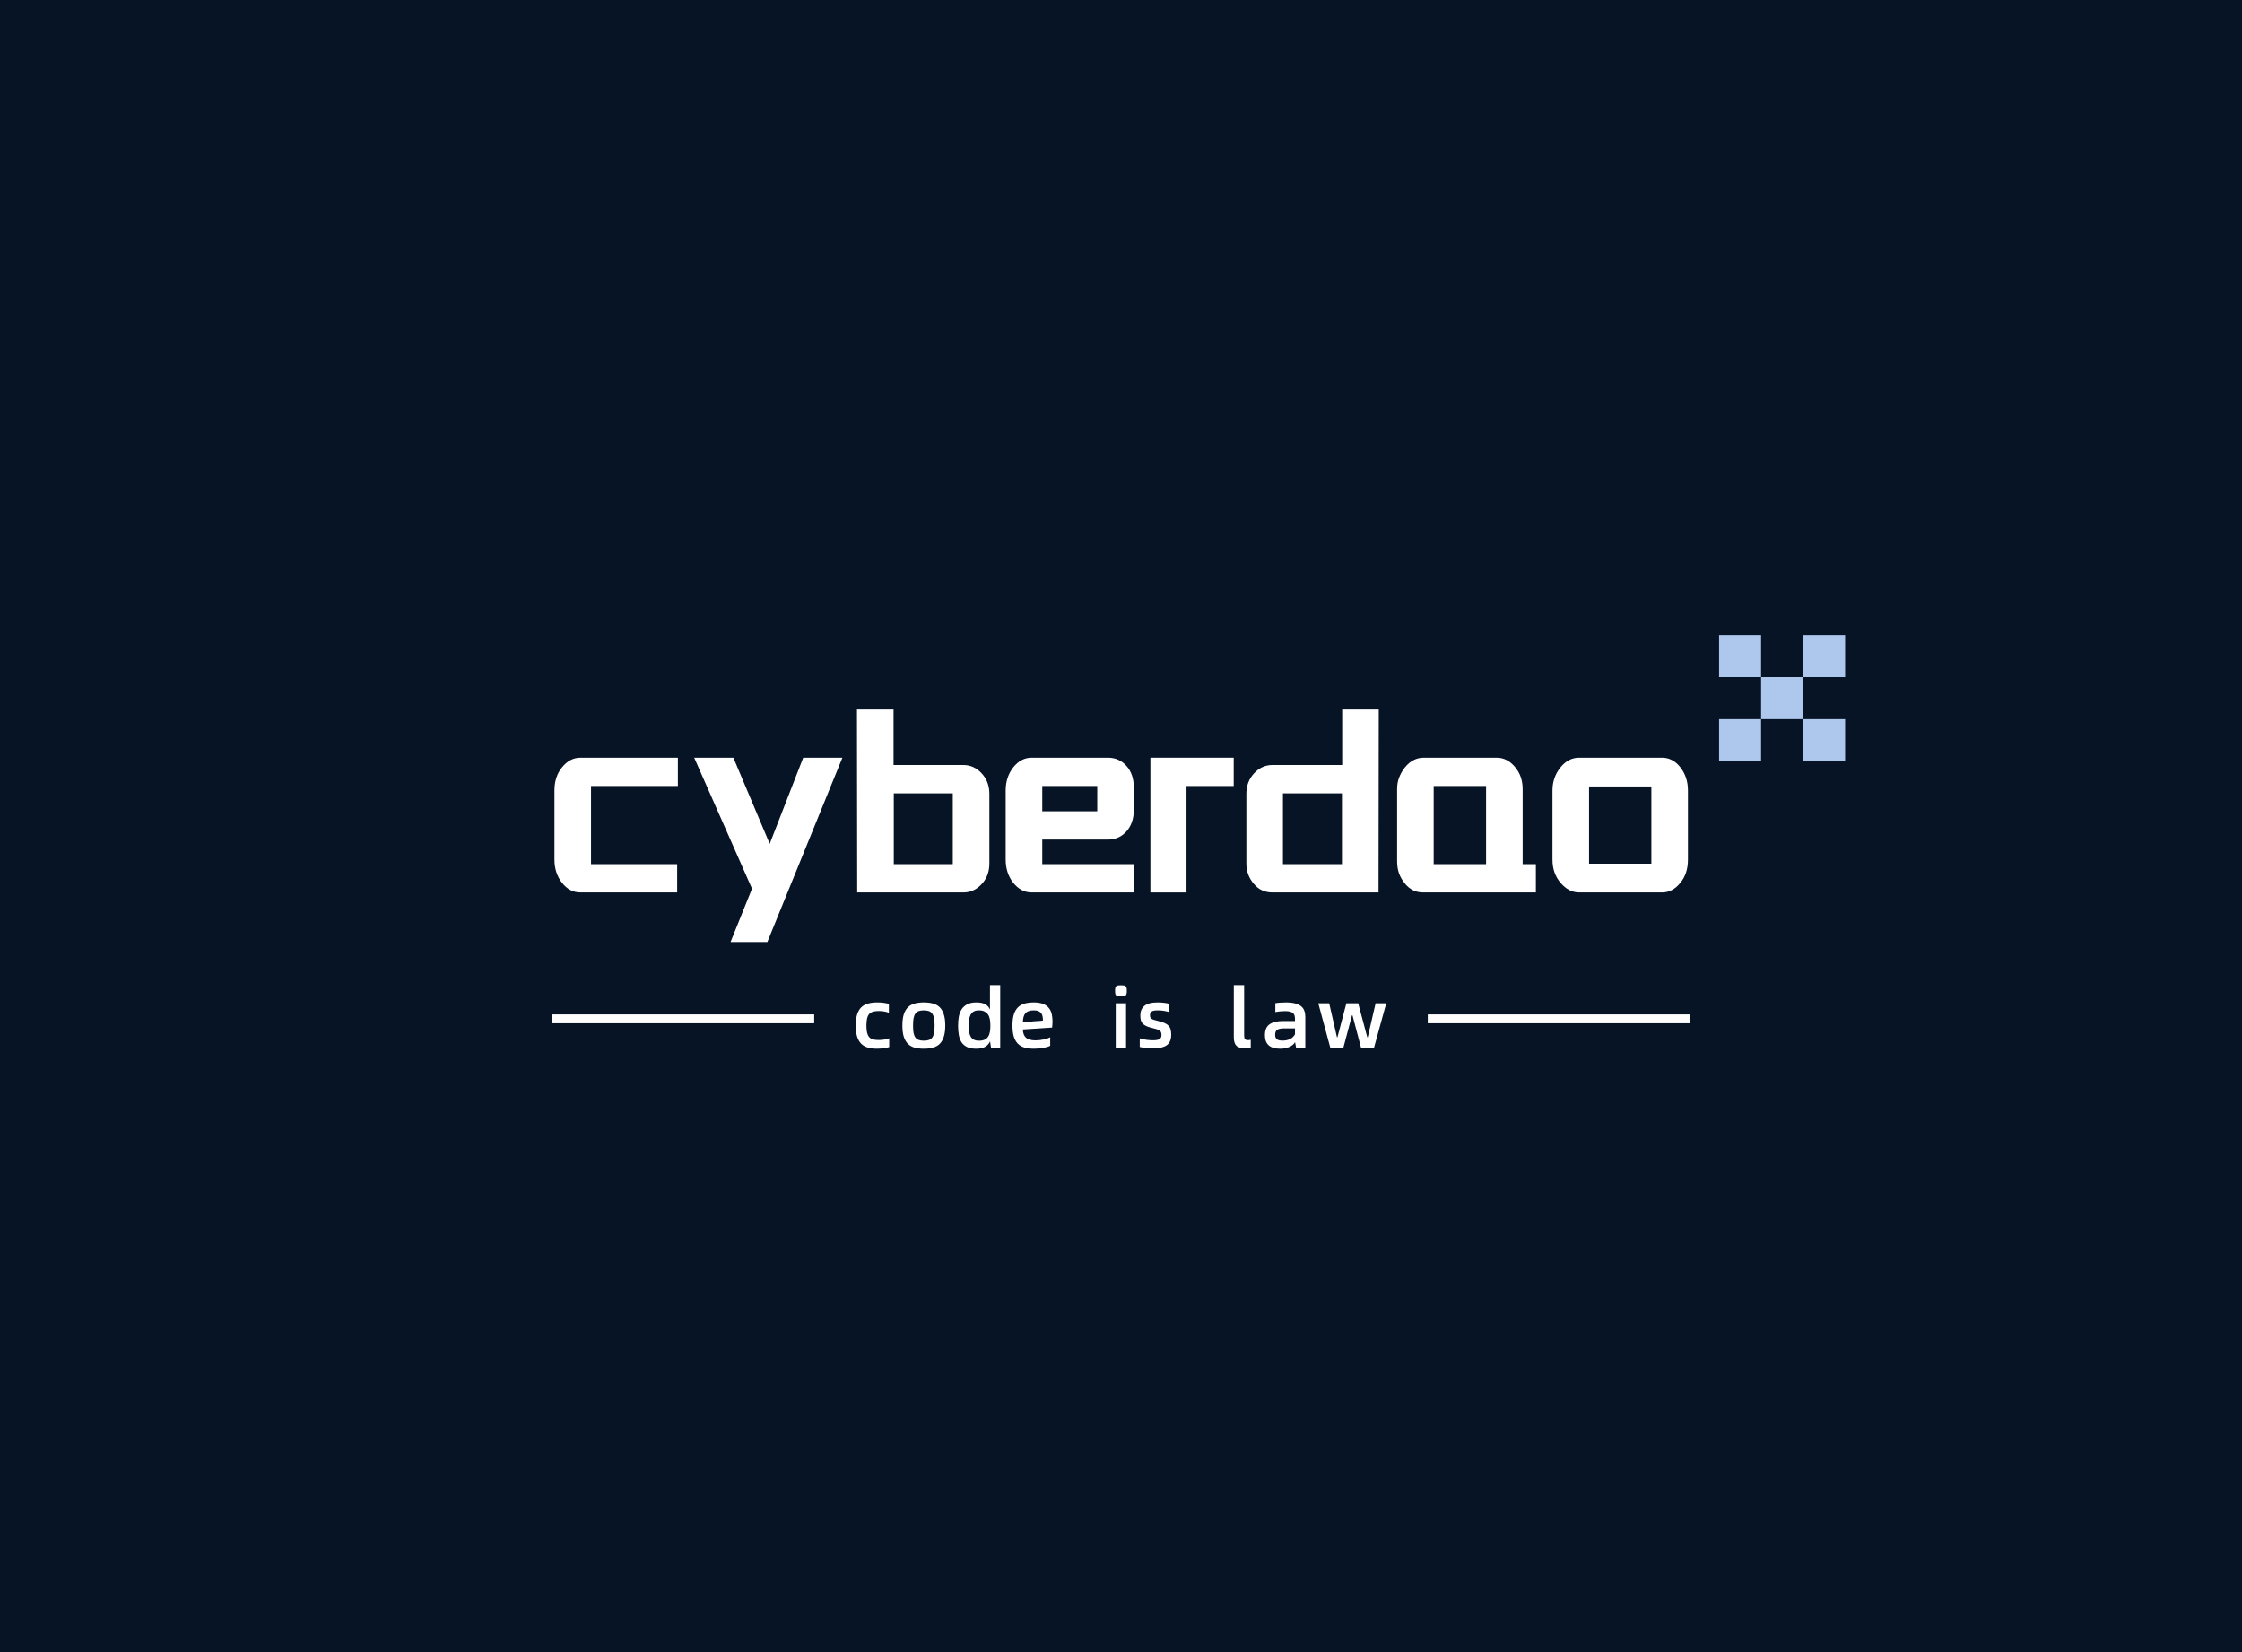 <svg
   xmlns:dc="http://purl.org/dc/elements/1.1/"
   xmlns:cc="http://creativecommons.org/ns#"
   xmlns:rdf="http://www.w3.org/1999/02/22-rdf-syntax-ns#"
   xmlns:svg="http://www.w3.org/2000/svg"
   xmlns="http://www.w3.org/2000/svg"
   id="svg69"
   version="1.1"
   viewBox="0 0 380 280">
  <rect x="0" y="0" width="380" height="280" fill="#808080" stroke="none"/>
  <defs
     id="defs73" />
  <svg
     height="100%"
     width="100%"
     id="svg9"
     version="1.1"
     viewBox="0 0 380 280">
    <linearGradient
       y2="0"
       x2="1"
       y1="0"
       x1="0"
       id="bg_color_gradient">
      <stop
         id="stop2"
         style="stop-color:#071426;stop-opacity:1"
         offset="0%" />
      <stop
         id="stop4"
         style="stop-color:#071426;stop-opacity:1"
         offset="100%" />
    </linearGradient>
    <path
       id="rect7"
       d="M 0,0 H 380 V 280 H 0 Z"
       style="fill:url(#bg_color_gradient);fill-opacity:1" />
  </svg>
  <g
     id="text11"
     style="font-size:40px;font-family:'HelloFont WenYiHei';fill:#ffffff;fill-opacity:1"
     aria-label="c">
    <path
       id="path78"
       style="font-size:40px;font-family:'HelloFont WenYiHei';fill:#ffffff;fill-opacity:1"
       d="m 98.375,151.255 q -1.84,0 -3.12,-1.64 -1.28,-1.64 -1.28,-3.92 v -11.72 q 0,-2.36 1.28,-3.92 1.32,-1.64 3.12,-1.64 h 16.52 v 4.8 h -14.72 v 13.24 h 14.6 v 4.8 z" />
  </g>
  <g
     id="text13"
     style="font-size:40px;font-family:'HelloFont WenYiHei';fill:#ffffff;fill-opacity:1"
     aria-label="y">
    <path
       id="path81"
       style="font-size:40px;font-family:'HelloFont WenYiHei';fill:#ffffff;fill-opacity:1"
       d="m 117.66,128.415 h 6.64 l 6.16,14.6 5.68,-14.6 h 6.64 l -12.72,31.24 h -6.24 l 3.64,-9.04 z" />
  </g>
  <g
     id="text15"
     style="font-size:40px;font-family:'HelloFont WenYiHei';fill:#ffffff;fill-opacity:1"
     aria-label="b">
    <path
       id="path84"
       style="font-size:40px;font-family:'HelloFont WenYiHei';fill:#ffffff;fill-opacity:1"
       d="m 167.69,146.375 q 0,2.04 -1.28,3.44 -1.32,1.44 -3.12,1.44 h -18 l -0.04,-31 h 6.2 v 9.4 h 11.84 q 1.8,0 3.12,1.44 1.28,1.4 1.28,3.44 z m -6.2,-11.92 h -10 v 12 h 10 z" />
  </g>
  <g
     id="text17"
     style="font-size:40px;font-family:'HelloFont WenYiHei';fill:#ffffff;fill-opacity:1"
     aria-label="e">
    <path
       id="path87"
       style="font-size:40px;font-family:'HelloFont WenYiHei';fill:#ffffff;fill-opacity:1"
       d="m 187.775,128.415 q 1.92,0 3.16,1.4 1.24,1.4 1.24,3.68 v 3.72 q 0,2.28 -1.24,3.68 -1.24,1.4 -3.16,1.4 h -11.12 v 4.16 h 15.56 v 4.8 h -17.36 q -1.8,0 -3.12,-1.64 -1.28,-1.64 -1.28,-3.92 v -11.72 q 0,-2.28 1.28,-3.92 1.32,-1.64 3.12,-1.64 z m -11.12,4.8 v 4.28 h 9.32 v -4.28 z" />
  </g>
  <g
     id="text19"
     style="font-size:40px;font-family:'HelloFont WenYiHei';fill:#ffffff;fill-opacity:1"
     aria-label="r">
    <path
       id="path90"
       style="font-size:40px;font-family:'HelloFont WenYiHei';fill:#ffffff;fill-opacity:1"
       d="m 194.985,151.255 v -22.84 h 14.12 v 4.8 h -8 v 18.04 z" />
  </g>
  <g
     id="text21"
     style="font-size:40px;font-family:'HelloFont WenYiHei';fill:#ffffff;fill-opacity:1"
     aria-label="d">
    <path
       id="path93"
       style="font-size:40px;font-family:'HelloFont WenYiHei';fill:#ffffff;fill-opacity:1"
       d="m 211.25,134.535 q 0,-2.04 1.28,-3.44 1.32,-1.44 3.12,-1.44 h 11.84 v -9.4 h 6.2 l -0.04,31 h -18 q -0.92,0 -1.72,-0.36 -0.76,-0.32 -1.4,-1.08 -1.28,-1.48 -1.28,-3.44 z m 16.2,11.92 v -12 h -10 v 12 z" />
  </g>
  <g
     id="text23"
     style="font-size:40px;font-family:'HelloFont WenYiHei';fill:#ffffff;fill-opacity:1"
     aria-label="a">
    <path
       id="path96"
       style="font-size:40px;font-family:'HelloFont WenYiHei';fill:#ffffff;fill-opacity:1"
       d="m 236.8,133.735 q 0,-1.12 0.36,-2 0.36,-0.92 1,-1.72 1.32,-1.6 3.16,-1.6 h 12.36 q 1.8,0 3.12,1.6 1.28,1.52 1.28,3.72 v 12.72 h 2.24 v 4.8 H 241.2 q -1.88,0 -3.12,-1.56 -0.64,-0.8 -0.96,-1.68 -0.32,-0.92 -0.32,-2.08 z m 15.08,12.72 v -13.24 H 243 v 13.24 z" />
  </g>
  <g
     id="text25"
     style="font-size:40px;font-family:'HelloFont WenYiHei';fill:#ffffff;fill-opacity:1"
     aria-label="o">
    <path
       id="path99"
       style="font-size:40px;font-family:'HelloFont WenYiHei';fill:#ffffff;fill-opacity:1"
       d="m 286.095,145.695 q 0,2.36 -1.28,3.92 -1.32,1.64 -3.12,1.64 h -14.04 q -1.76,0 -3.16,-1.64 -1.36,-1.6 -1.36,-3.92 v -11.72 q 0,-2.24 1.36,-3.92 1.32,-1.64 3.16,-1.64 h 14.04 q 1.84,0 3.12,1.64 1.28,1.64 1.28,3.92 z m -16.76,0.68 h 10.56 v -13.08 h -10.56 z" />
  </g>
  <svg
     id="svg41"
     version="1.1"
     height="21.36"
     width="21.36"
     y="107.64"
     x="291.375">
    <svg
       height="100%"
       width="100%"
       id="svg39"
       version="1.1"
       viewBox="0 0 21.36 21.36">
      <g
         style="fill:#adc7ed"
         id="g37">
        <path
           id="path27"
           d="M 0,0 H 7.12 V 7.12 H 0 Z" />
        <path
           id="path29"
           d="m 0,14.24 h 7.12 v 7.12 H 0 Z" />
        <path
           id="path31"
           d="m 7.12,7.12 h 7.12 v 7.12 H 7.12 Z" />
        <path
           id="path33"
           d="m 14.24,0 h 7.12 v 7.12 h -7.12 z" />
        <path
           id="path35"
           d="m 14.24,14.24 h 7.12 v 7.12 h -7.12 z" />
      </g>
    </svg>
  </svg>
  <g
     id="text43"
     style="font-size:14px;font-family:'Alibaba PuHuiTi Medium';fill:#ffffff;fill-opacity:1"
     aria-label="c">
    <path
       id="path102"
       style="font-size:14px;font-family:'Alibaba PuHuiTi Medium';fill:#ffffff;fill-opacity:1"
       d="m 148.698,177.734 q -0.868,0 -1.554,-0.182 -0.672,-0.182 -1.148,-0.63 -0.462,-0.448 -0.714,-1.204 -0.238,-0.756 -0.238,-1.904 0,-1.148 0.238,-1.904 0.252,-0.756 0.714,-1.204 0.476,-0.448 1.148,-0.63 0.686,-0.182 1.554,-0.182 0.588,0 1.092,0.07 0.518,0.07 0.868,0.182 v 1.498 q -0.406,-0.154 -0.84,-0.224 -0.434,-0.07 -0.938,-0.07 -0.546,0 -0.938,0.126 -0.378,0.112 -0.63,0.392 -0.238,0.28 -0.35,0.756 -0.112,0.476 -0.112,1.204 0,0.714 0.112,1.19 0.112,0.462 0.35,0.742 0.252,0.28 0.644,0.392 0.392,0.112 0.952,0.112 0.476,0 0.938,-0.07 0.462,-0.07 0.868,-0.224 v 1.484 q -0.168,0.056 -0.406,0.112 -0.224,0.042 -0.504,0.084 -0.266,0.042 -0.56,0.056 -0.28,0.028 -0.546,0.028 z" />
  </g>
  <g
     id="text45"
     style="font-size:14px;font-family:'Alibaba PuHuiTi Medium';fill:#ffffff;fill-opacity:1"
     aria-label="o">
    <path
       id="path105"
       style="font-size:14px;font-family:'Alibaba PuHuiTi Medium';fill:#ffffff;fill-opacity:1"
       d="m 156.576,177.734 q -0.868,0 -1.54,-0.182 -0.672,-0.182 -1.134,-0.63 -0.462,-0.448 -0.714,-1.204 -0.238,-0.756 -0.238,-1.904 0,-1.148 0.238,-1.904 0.252,-0.756 0.714,-1.204 0.462,-0.448 1.134,-0.63 0.672,-0.182 1.54,-0.182 0.868,0 1.54,0.182 0.686,0.182 1.148,0.63 0.462,0.448 0.7,1.204 0.252,0.756 0.252,1.904 0,1.148 -0.252,1.904 -0.238,0.756 -0.7,1.204 -0.462,0.448 -1.148,0.63 -0.672,0.182 -1.54,0.182 z m 0,-1.358 q 0.532,0 0.882,-0.126 0.35,-0.126 0.56,-0.42 0.21,-0.294 0.294,-0.784 0.098,-0.49 0.098,-1.232 0,-0.728 -0.098,-1.218 -0.084,-0.504 -0.308,-0.798 -0.21,-0.308 -0.56,-0.434 -0.35,-0.126 -0.868,-0.126 -0.518,0 -0.868,0.126 -0.35,0.126 -0.56,0.434 -0.21,0.294 -0.308,0.798 -0.084,0.49 -0.084,1.218 0,0.742 0.084,1.232 0.098,0.49 0.308,0.784 0.224,0.294 0.574,0.42 0.35,0.126 0.854,0.126 z" />
  </g>
  <g
     id="text47"
     style="font-size:14px;font-family:'Alibaba PuHuiTi Medium';fill:#ffffff;fill-opacity:1"
     aria-label="d">
    <path
       id="path108"
       style="font-size:14px;font-family:'Alibaba PuHuiTi Medium';fill:#ffffff;fill-opacity:1"
       d="m 169.528,166.954 v 10.64 h -1.554 l -0.168,-1.106 q -0.224,0.546 -0.784,0.896 -0.546,0.35 -1.568,0.35 -0.924,0 -1.526,-0.28 -0.588,-0.28 -0.938,-0.784 -0.336,-0.518 -0.476,-1.246 -0.126,-0.728 -0.126,-1.61 0,-0.798 0.126,-1.512 0.14,-0.714 0.476,-1.246 0.35,-0.532 0.938,-0.84 0.602,-0.322 1.526,-0.322 0.532,0 0.91,0.084 0.392,0.084 0.672,0.252 0.28,0.154 0.462,0.378 0.182,0.224 0.294,0.504 v -4.158 z m -3.598,9.422 q 0.574,0 0.952,-0.168 0.378,-0.182 0.588,-0.504 0.224,-0.322 0.308,-0.798 0.084,-0.476 0.084,-1.092 0,-0.574 -0.084,-1.05 -0.084,-0.476 -0.308,-0.812 -0.224,-0.336 -0.602,-0.518 -0.364,-0.196 -0.938,-0.196 -0.588,0 -0.924,0.21 -0.336,0.21 -0.518,0.574 -0.182,0.35 -0.238,0.826 -0.042,0.462 -0.042,0.966 0,0.546 0.056,1.022 0.056,0.462 0.238,0.812 0.182,0.336 0.518,0.532 0.336,0.196 0.91,0.196 z" />
  </g>
  <g
     id="text49"
     style="font-size:14px;font-family:'Alibaba PuHuiTi Medium';fill:#ffffff;fill-opacity:1"
     aria-label="e">
    <path
       id="path111"
       style="font-size:14px;font-family:'Alibaba PuHuiTi Medium';fill:#ffffff;fill-opacity:1"
       d="m 178.396,173.156 q 0,0.28 -0.028,0.546 -0.014,0.252 -0.042,0.448 l -4.956,0.322 q 0.028,0.952 0.532,1.4 0.504,0.448 1.638,0.448 0.336,0 0.686,-0.042 0.364,-0.042 0.686,-0.112 0.336,-0.084 0.616,-0.168 0.28,-0.098 0.476,-0.196 v 1.428 q -0.336,0.196 -1.092,0.35 -0.756,0.154 -1.68,0.154 -0.868,0 -1.54,-0.182 -0.672,-0.182 -1.134,-0.63 -0.462,-0.448 -0.714,-1.204 -0.238,-0.756 -0.238,-1.904 0,-1.148 0.238,-1.904 0.252,-0.756 0.714,-1.204 0.462,-0.448 1.134,-0.63 0.672,-0.182 1.54,-0.182 0.98,0 1.596,0.266 0.616,0.252 0.966,0.7 0.35,0.448 0.476,1.036 0.126,0.588 0.126,1.26 z m -1.624,-0.182 q 0,-0.35 -0.056,-0.658 -0.042,-0.322 -0.21,-0.56 -0.168,-0.238 -0.476,-0.378 -0.294,-0.14 -0.798,-0.14 -0.532,0 -0.882,0.126 -0.35,0.126 -0.56,0.378 -0.21,0.252 -0.308,0.63 -0.098,0.364 -0.112,0.854 z" />
  </g>
  <g
     id="text51"
     style="font-size:14px;font-family:'Alibaba PuHuiTi Medium';fill:#ffffff;fill-opacity:1" />
  <g
     id="text53"
     style="font-size:14px;font-family:'Alibaba PuHuiTi Medium';fill:#ffffff;fill-opacity:1"
     aria-label="i">
    <path
       id="path115"
       style="font-size:14px;font-family:'Alibaba PuHuiTi Medium';fill:#ffffff;fill-opacity:1"
       d="m 189.991,168.872 q -0.294,0 -0.49,-0.028 -0.182,-0.028 -0.308,-0.126 -0.112,-0.112 -0.154,-0.294 -0.042,-0.182 -0.042,-0.504 0,-0.322 0.042,-0.504 0.042,-0.196 0.154,-0.28 0.126,-0.098 0.308,-0.126 0.196,-0.028 0.49,-0.028 0.294,0 0.476,0.028 0.196,0.028 0.308,0.126 0.126,0.084 0.168,0.28 0.042,0.182 0.042,0.504 0,0.322 -0.042,0.504 -0.042,0.182 -0.168,0.294 -0.112,0.098 -0.308,0.126 -0.182,0.028 -0.476,0.028 z m -0.882,1.162 h 1.75 v 7.56 h -1.75 z" />
  </g>
  <g
     id="text55"
     style="font-size:14px;font-family:'Alibaba PuHuiTi Medium';fill:#ffffff;fill-opacity:1"
     aria-label="s">
    <path
       id="path118"
       style="font-size:14px;font-family:'Alibaba PuHuiTi Medium';fill:#ffffff;fill-opacity:1"
       d="m 195.518,177.678 q -0.63,0 -1.26,-0.07 -0.63,-0.056 -1.078,-0.168 v -1.47 q 0.49,0.154 1.106,0.252 0.63,0.084 1.148,0.084 0.728,0 1.078,-0.182 0.35,-0.182 0.35,-0.714 0,-0.266 -0.07,-0.434 -0.056,-0.182 -0.224,-0.308 -0.168,-0.126 -0.476,-0.224 -0.294,-0.098 -0.77,-0.21 -0.616,-0.14 -1.008,-0.322 -0.392,-0.182 -0.63,-0.42 -0.224,-0.252 -0.322,-0.588 -0.084,-0.35 -0.084,-0.826 0,-1.022 0.686,-1.596 0.686,-0.588 2.226,-0.588 0.602,0 1.162,0.07 0.574,0.07 0.854,0.182 l -0.084,1.372 q -0.308,-0.112 -0.84,-0.196 -0.518,-0.084 -1.036,-0.084 -0.728,0 -1.036,0.182 -0.294,0.168 -0.294,0.644 0,0.224 0.056,0.364 0.056,0.14 0.21,0.238 0.154,0.098 0.42,0.182 0.28,0.084 0.728,0.196 0.63,0.154 1.05,0.336 0.42,0.182 0.672,0.448 0.252,0.252 0.35,0.63 0.112,0.364 0.112,0.896 0,1.274 -0.784,1.806 -0.784,0.518 -2.212,0.518 z" />
  </g>
  <g
     id="text57"
     style="font-size:14px;font-family:'Alibaba PuHuiTi Medium';fill:#ffffff;fill-opacity:1" />
  <g
     id="text59"
     style="font-size:14px;font-family:'Alibaba PuHuiTi Medium';fill:#ffffff;fill-opacity:1"
     aria-label="l">
    <path
       id="path122"
       style="font-size:14px;font-family:'Alibaba PuHuiTi Medium';fill:#ffffff;fill-opacity:1"
       d="m 211.153,177.678 q -1.12,0 -1.582,-0.434 -0.448,-0.448 -0.448,-1.414 v -8.876 h 1.75 v 8.456 q 0,0.532 0.14,0.7 0.154,0.168 0.518,0.168 0.238,0 0.462,-0.056 v 1.372 q -0.378,0.084 -0.84,0.084 z" />
  </g>
  <g
     id="text61"
     style="font-size:14px;font-family:'Alibaba PuHuiTi Medium';fill:#ffffff;fill-opacity:1"
     aria-label="a">
    <path
       id="path125"
       style="font-size:14px;font-family:'Alibaba PuHuiTi Medium';fill:#ffffff;fill-opacity:1"
       d="m 217.964,169.894 q 0.924,0 1.554,0.168 0.63,0.168 1.008,0.476 0.392,0.308 0.546,0.77 0.168,0.448 0.168,1.008 v 5.278 h -1.554 l -0.182,-0.966 q -0.28,0.49 -0.952,0.798 -0.658,0.308 -1.568,0.308 -2.59,0 -2.59,-2.282 0,-1.33 0.798,-1.862 0.798,-0.546 2.268,-0.546 h 2.03 v -0.336 q 0,-0.336 -0.07,-0.588 -0.07,-0.252 -0.266,-0.42 -0.182,-0.168 -0.518,-0.252 -0.336,-0.084 -0.854,-0.084 -0.406,0 -0.812,0.042 -0.406,0.042 -0.812,0.112 v -1.498 q 0.434,-0.07 0.91,-0.098 0.49,-0.028 0.896,-0.028 z m -0.602,6.468 q 0.798,0 1.344,-0.294 0.546,-0.294 0.784,-0.784 v -0.994 h -1.792 q -0.826,0 -1.204,0.224 -0.364,0.21 -0.364,0.882 0,0.49 0.28,0.728 0.294,0.238 0.952,0.238 z" />
  </g>
  <g
     id="text63"
     style="font-size:14px;font-family:'Alibaba PuHuiTi Medium';fill:#ffffff;fill-opacity:1"
     aria-label="w">
    <path
       id="path128"
       style="font-size:14px;font-family:'Alibaba PuHuiTi Medium';fill:#ffffff;fill-opacity:1"
       d="m 223.44,170.034 h 1.848 l 1.316,5.754 h 0.084 l 1.512,-5.754 h 2.002 l 1.54,5.754 h 0.084 l 1.33,-5.754 h 1.806 l -2.086,7.56 h -2.184 l -1.456,-5.516 h -0.084 l -1.47,5.516 h -2.198 z" />
  </g>
  <line
     id="line65"
     style="stroke:#ffffff;stroke-width:1.5"
     y2="172.672"
     x2="138.0"
     y1="172.672"
     x1="93.625" />
  <line
     id="line67"
     style="stroke:#ffffff;stroke-width:1.5"
     y2="172.672"
     x2="286.375"
     y1="172.672"
     x1="242.0" />
</svg>

